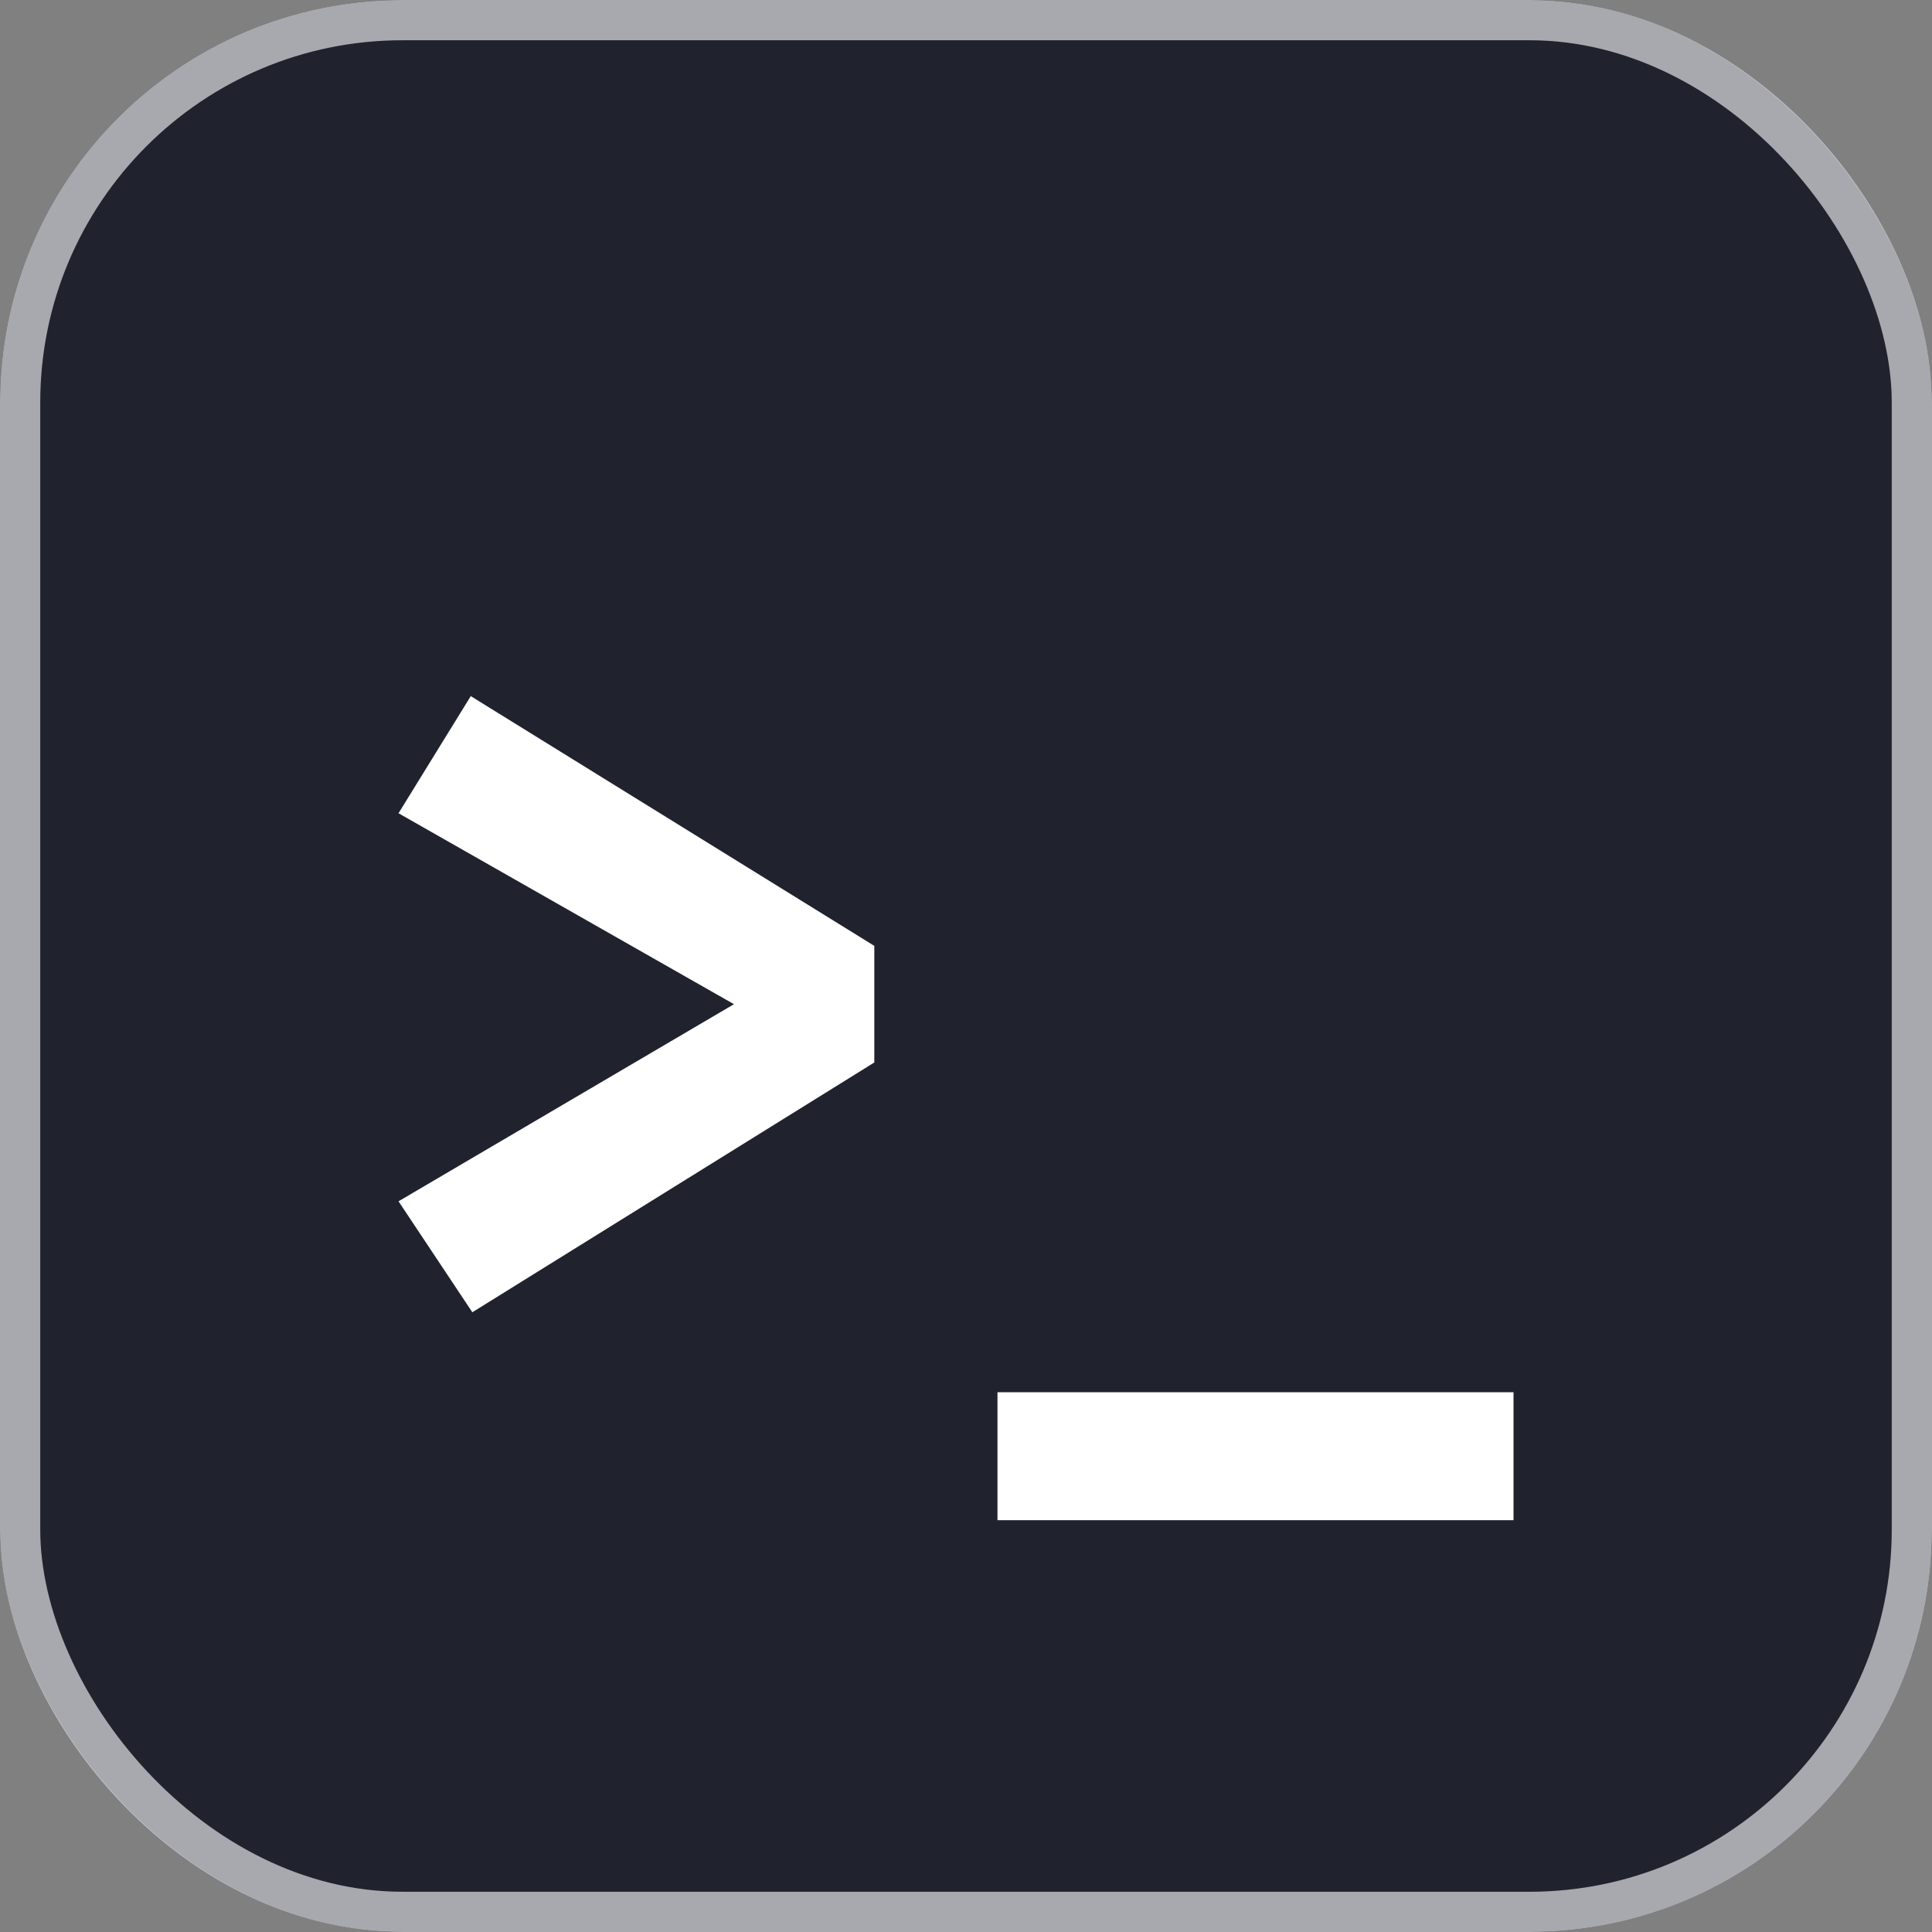 <svg width="48" height="48" viewBox="0 0 48 48" fill="none" xmlns="http://www.w3.org/2000/svg">
<rect x="0" y="0" width="48" height="48" fill="#808080" stroke="none"/>
<rect width="48" height="48" rx="10" fill="#20222E"/>
<rect x="0.5" y="0.5" width="47" height="47" rx="9.5" stroke="white" stroke-opacity="0.61"/>
<path d="M9.901 20.205L11.696 17.295L21.722 23.5V26.397L11.735 32.603L9.901 29.846L18.235 24.949L9.901 20.205ZM37.603 37.769H24.782V34.59H37.603V37.769Z" fill="white"/>
</svg>
